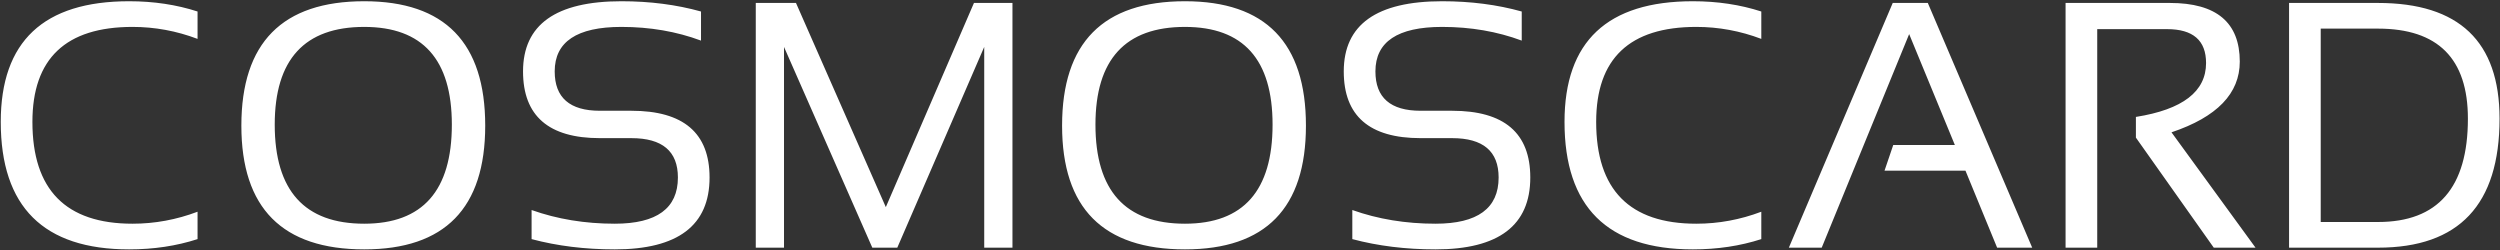 <svg width="1070" height="107" viewBox="0 0 1070 107" fill="none" xmlns="http://www.w3.org/2000/svg">
<rect x="0" y="0" width="1070" height="107" fill="#333333" stroke="none"/>
<path d="M84.553 102.338C75.519 105.268 65.754 106.732 55.256 106.732C18.635 106.732 0.324 88.544 0.324 52.167C0.324 17.743 18.635 0.531 55.256 0.531C65.754 0.531 75.519 1.996 84.553 4.926V16.645C75.519 13.227 66.242 11.518 56.721 11.518C28.156 11.518 13.874 25.067 13.874 52.167C13.874 81.22 28.156 95.746 56.721 95.746C66.242 95.746 75.519 94.037 84.553 90.619V102.338ZM117.585 53.339C117.585 81.61 130.354 95.746 155.891 95.746C180.891 95.746 193.391 81.61 193.391 53.339C193.391 25.458 180.891 11.518 155.891 11.518C130.354 11.518 117.585 25.458 117.585 53.339ZM103.303 53.778C103.303 18.28 120.832 0.531 155.891 0.531C190.412 0.531 207.673 18.28 207.673 53.778C207.673 89.081 190.412 106.732 155.891 106.732C120.832 106.732 103.303 89.081 103.303 53.778ZM227.521 102.338V89.887C238.508 93.793 250.373 95.746 263.117 95.746C281.135 95.746 290.144 89.154 290.144 75.971C290.144 64.74 283.503 59.125 270.222 59.125H256.745C234.821 59.125 223.859 49.603 223.859 30.561C223.859 10.541 237.897 0.531 265.974 0.531C278.181 0.531 289.533 1.996 300.031 4.926V17.377C289.533 13.471 278.181 11.518 265.974 11.518C246.931 11.518 237.409 17.865 237.409 30.561C237.409 41.791 243.854 47.406 256.745 47.406H270.222C292.536 47.406 303.693 56.928 303.693 75.971C303.693 96.478 290.168 106.732 263.117 106.732C250.373 106.732 238.508 105.268 227.521 102.338ZM323.469 106V1.264H340.681L379.133 88.642L416.853 1.264H433.332V106H421.247V20.087L384.04 106H373.347L335.554 20.087V106H323.469ZM468.854 53.339C468.854 81.61 481.623 95.746 507.16 95.746C532.16 95.746 544.66 81.61 544.66 53.339C544.66 25.458 532.16 11.518 507.16 11.518C481.623 11.518 468.854 25.458 468.854 53.339ZM454.572 53.778C454.572 18.28 472.102 0.531 507.16 0.531C541.682 0.531 558.942 18.28 558.942 53.778C558.942 89.081 541.682 106.732 507.16 106.732C472.102 106.732 454.572 89.081 454.572 53.778ZM578.791 102.338V89.887C589.777 93.793 601.643 95.746 614.387 95.746C632.404 95.746 641.413 89.154 641.413 75.971C641.413 64.74 634.772 59.125 621.491 59.125H608.015C586.091 59.125 575.129 49.603 575.129 30.561C575.129 10.541 589.167 0.531 617.243 0.531C629.45 0.531 640.803 1.996 651.301 4.926V17.377C640.803 13.471 629.45 11.518 617.243 11.518C598.2 11.518 588.679 17.865 588.679 30.561C588.679 41.791 595.124 47.406 608.015 47.406H621.491C643.806 47.406 654.963 56.928 654.963 75.971C654.963 96.478 641.438 106.732 614.387 106.732C601.643 106.732 589.777 105.268 578.791 102.338ZM753.84 102.338C744.807 105.268 735.041 106.732 724.543 106.732C687.922 106.732 669.611 88.544 669.611 52.167C669.611 17.743 687.922 0.531 724.543 0.531C735.041 0.531 744.807 1.996 753.84 4.926V16.645C744.807 13.227 735.529 11.518 726.008 11.518C697.443 11.518 683.161 25.067 683.161 52.167C683.161 81.22 697.443 95.746 726.008 95.746C735.529 95.746 744.807 94.037 753.84 90.619V102.338ZM779.694 106H765.632L810.09 1.264H825.104L869.782 106H854.768L841.218 73.041H806.574L810.31 62.055H836.677L817.121 14.594L779.694 106ZM884.064 106V1.264H928.742C948.664 1.264 958.625 9.638 958.625 26.386C958.625 40.009 948.884 50.092 929.401 56.635L965.363 106H947.492L914.167 58.905V50.043C934.187 46.869 944.196 39.179 944.196 26.972C944.196 17.304 938.63 12.47 927.497 12.47H897.614V106H884.064ZM1017.8 95.014C1043.44 95.014 1056.26 80.268 1056.26 50.775C1056.26 25.092 1043.44 12.25 1017.8 12.25H993.269V95.014H1017.8ZM979.719 106V1.264H1017.8C1052.47 1.264 1069.81 17.768 1069.81 50.775C1069.81 87.592 1052.47 106 1017.8 106H979.719Z" fill="white"/>
</svg>
